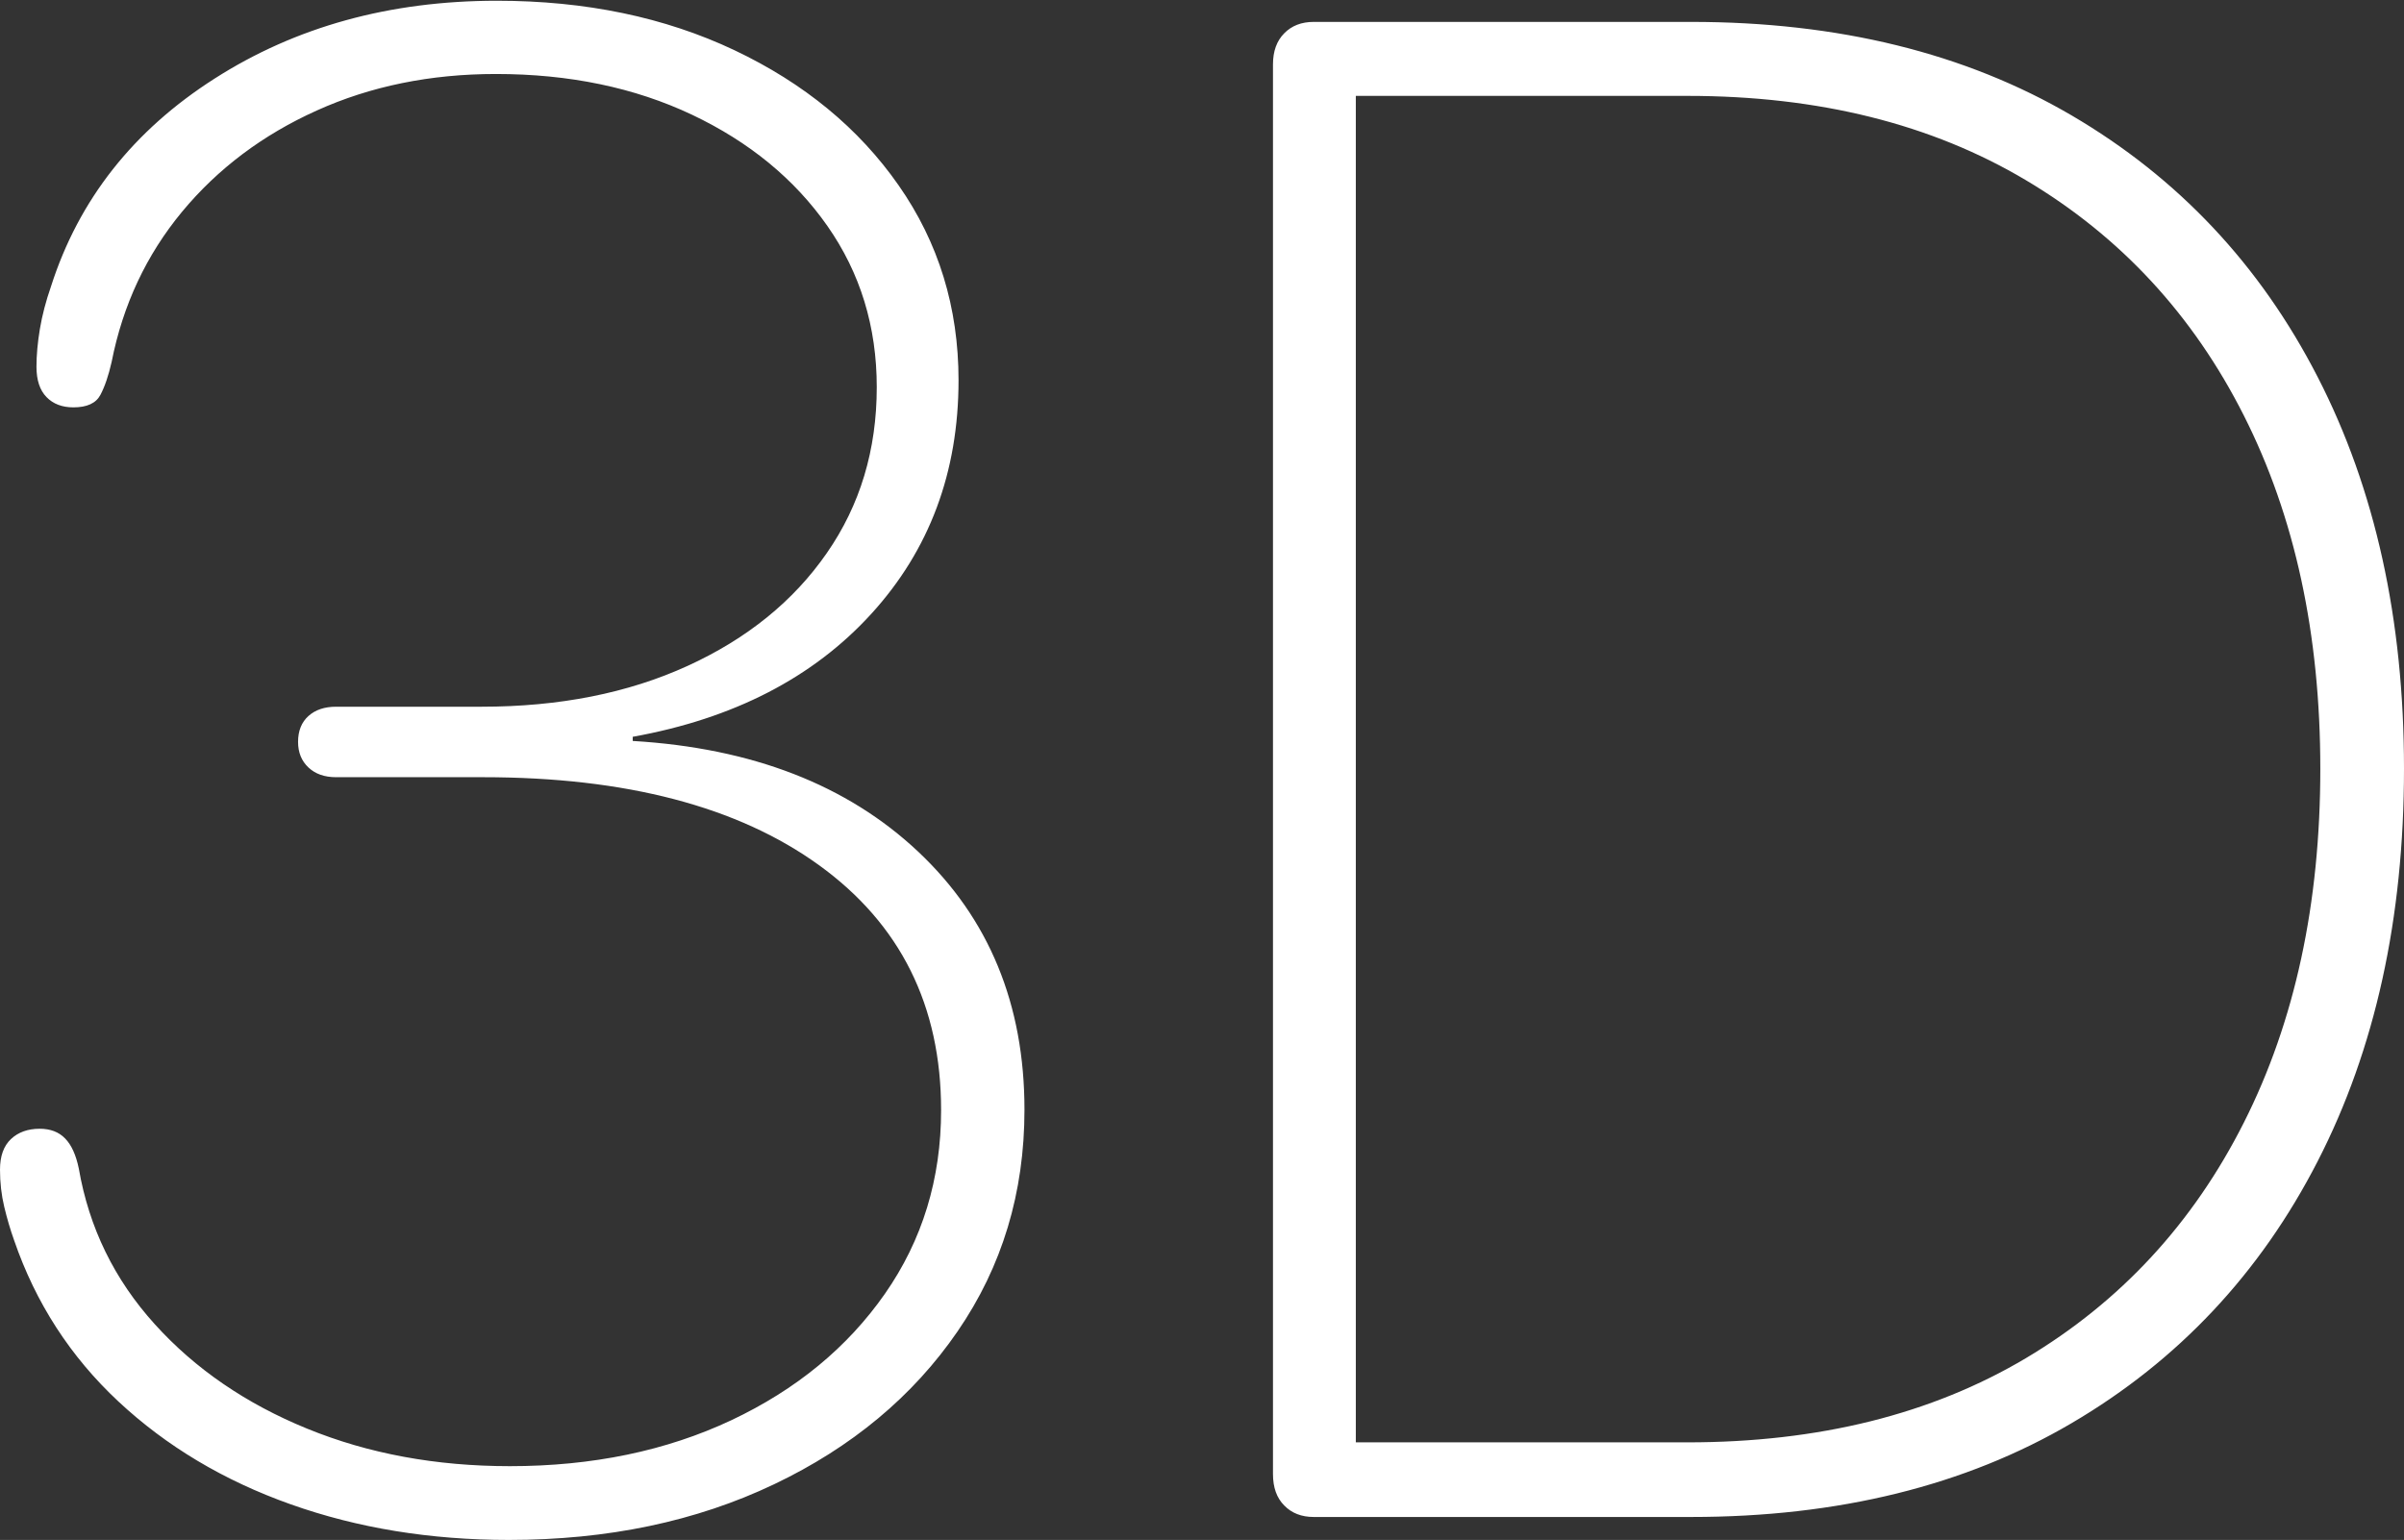 <?xml version="1.0" encoding="UTF-8"?>
<!--Generator: Apple Native CoreSVG 175-->
<!DOCTYPE svg
PUBLIC "-//W3C//DTD SVG 1.1//EN"
       "http://www.w3.org/Graphics/SVG/1.1/DTD/svg11.dtd">
<svg version="1.1" xmlns="http://www.w3.org/2000/svg" xmlns:xlink="http://www.w3.org/1999/xlink" width="22.607" height="14.486">
 <rect width="100%" height="100%" fill="#333333" stroke="none"/>
 <g>
  <rect height="14.486" opacity="0" width="22.607" x="0" y="0"/>
  <path d="M4.785 14.486Q6.181 14.486 7.278 13.963Q8.376 13.44 9.005 12.524Q9.634 11.609 9.634 10.439Q9.634 8.952 8.634 8.011Q7.634 7.07 5.95 6.97L5.95 6.931Q7.372 6.675 8.193 5.775Q9.014 4.875 9.014 3.577Q9.014 2.55 8.451 1.744Q7.889 0.938 6.906 0.472Q5.924 0.007 4.673 0.007Q3.162 0.007 2.017 0.74Q0.871 1.472 0.48 2.693Q0.407 2.903 0.375 3.095Q0.343 3.287 0.343 3.45Q0.343 3.638 0.437 3.735Q0.531 3.832 0.69 3.832Q0.882 3.832 0.944 3.715Q1.006 3.598 1.05 3.404Q1.208 2.601 1.712 1.992Q2.217 1.383 2.978 1.04Q3.739 0.696 4.664 0.696Q5.697 0.696 6.507 1.079Q7.317 1.463 7.781 2.126Q8.245 2.789 8.245 3.642Q8.245 4.527 7.775 5.203Q7.306 5.88 6.466 6.264Q5.626 6.648 4.529 6.648L3.16 6.648Q2.998 6.648 2.901 6.735Q2.803 6.823 2.803 6.979Q2.803 7.128 2.901 7.22Q2.998 7.311 3.16 7.311L4.542 7.311Q6.559 7.311 7.704 8.14Q8.85 8.97 8.85 10.443Q8.85 11.413 8.322 12.17Q7.794 12.927 6.877 13.36Q5.959 13.792 4.795 13.792Q3.751 13.792 2.888 13.439Q2.024 13.086 1.455 12.456Q0.885 11.826 0.741 10.992Q0.701 10.799 0.612 10.709Q0.524 10.618 0.373 10.618Q0.206 10.618 0.103 10.715Q0 10.812 0 11.003Q0 11.186 0.04 11.353Q0.08 11.52 0.133 11.668Q0.437 12.552 1.114 13.184Q1.791 13.816 2.734 14.151Q3.677 14.486 4.785 14.486ZM12.354 14.27L15.904 14.27Q17.98 14.27 19.482 13.387Q20.984 12.505 21.795 10.924Q22.607 9.343 22.607 7.23Q22.607 5.126 21.795 3.546Q20.984 1.966 19.482 1.086Q17.98 0.206 15.904 0.206L12.354 0.206Q12.182 0.206 12.077 0.313Q11.971 0.42 11.971 0.605L11.971 13.867Q11.971 14.056 12.077 14.162Q12.182 14.27 12.354 14.27ZM12.75 13.568L12.75 0.902L15.869 0.902Q17.72 0.902 19.053 1.696Q20.385 2.489 21.102 3.911Q21.82 5.333 21.82 7.232Q21.82 9.135 21.102 10.558Q20.385 11.981 19.053 12.775Q17.72 13.568 15.869 13.568Z" fill="#ffffff"/>
 </g>
</svg>
